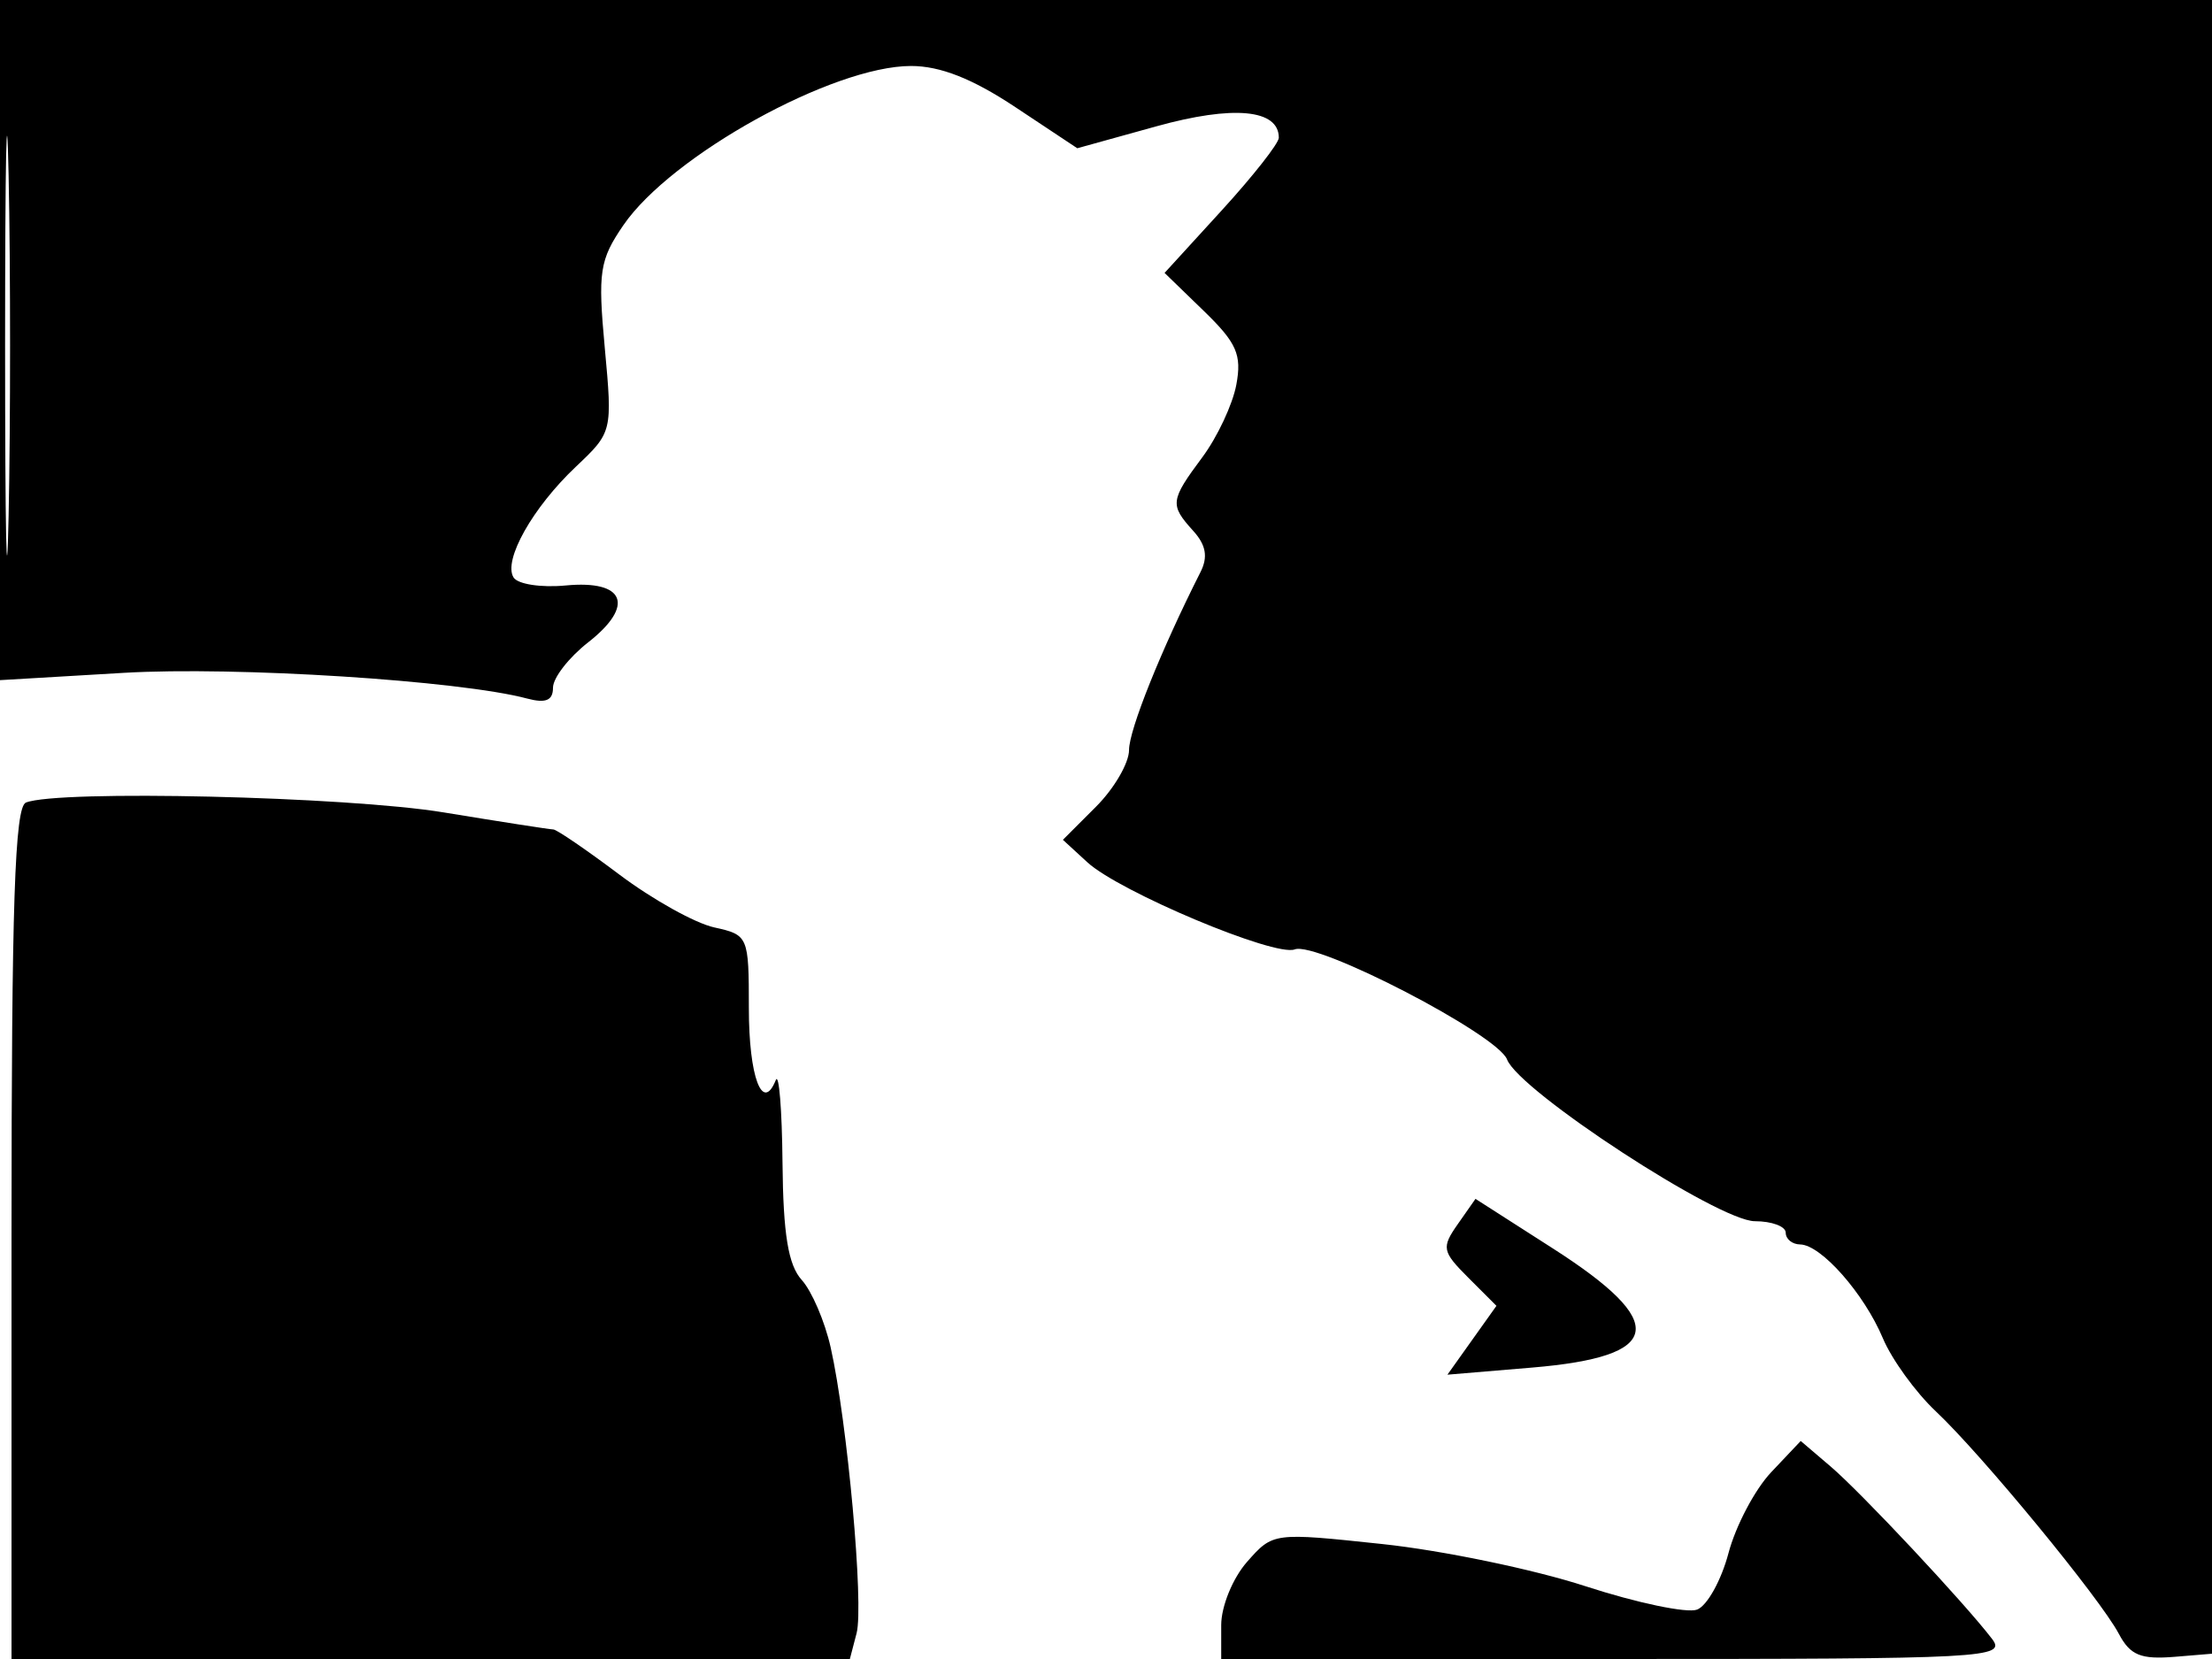 <svg xmlns="http://www.w3.org/2000/svg" width="192" height="144" viewBox="0 0 192 144" version="1.1">
	<path d="M -0 29.518 L -0 59.036 10.750 58.402 C 20.452 57.830, 39.904 59.069, 45.750 60.632 C 47.372 61.065, 48 60.802, 48 59.689 C 48 58.840, 49.369 57.074, 51.042 55.764 C 55.137 52.560, 54.258 50.327, 49.097 50.819 C 46.972 51.022, 44.938 50.709, 44.576 50.123 C 43.655 48.633, 46.233 44.056, 49.996 40.500 C 53.153 37.516, 53.166 37.462, 52.494 30.194 C 51.885 23.600, 52.042 22.563, 54.107 19.549 C 58.254 13.496, 72.290 5.727, 79.078 5.727 C 81.618 5.727, 84.409 6.828, 88.129 9.298 L 93.508 12.868 100.375 10.964 C 107.052 9.112, 111 9.481, 111 11.955 C 111 12.441, 108.769 15.280, 106.042 18.264 L 101.084 23.689 104.488 26.988 C 107.350 29.762, 107.800 30.783, 107.312 33.394 C 106.993 35.102, 105.667 37.932, 104.366 39.683 C 101.568 43.447, 101.523 43.815, 103.568 46.075 C 104.683 47.307, 104.867 48.342, 104.203 49.654 C 100.784 56.417, 98 63.349, 98 65.099 C 98 66.229, 96.708 68.446, 95.130 70.024 L 92.259 72.895 94.380 74.844 C 97.163 77.404, 110.652 83.071, 112.381 82.407 C 114.304 81.670, 129.985 89.797, 130.811 91.960 C 131.856 94.695, 149.174 106, 152.320 106 C 153.794 106, 155 106.450, 155 107 C 155 107.550, 155.563 108.008, 156.250 108.017 C 158.063 108.042, 161.797 112.274, 163.428 116.151 C 164.202 117.993, 166.271 120.850, 168.025 122.500 C 172.018 126.256, 182.278 138.727, 183.909 141.806 C 184.904 143.685, 185.815 144.056, 188.815 143.806 L 192.500 143.500 192.702 71.750 L 192.903 0 96.452 0 L 0 0 -0 29.518 M 0.442 30 C 0.442 46.225, 0.580 52.862, 0.748 44.750 C 0.916 36.637, 0.916 23.362, 0.748 15.250 C 0.580 7.137, 0.442 13.775, 0.442 30 M 2.250 69.662 C 1.282 70.053, 1 78.486, 1 107.083 L 1 144 37.383 144 L 73.767 144 74.351 141.764 C 74.995 139.305, 73.553 123.415, 72.100 116.948 C 71.594 114.698, 70.465 112.066, 69.590 111.100 C 68.418 109.804, 67.979 107.131, 67.921 100.921 C 67.878 96.290, 67.614 93.065, 67.336 93.756 C 66.181 96.620, 65 93.466, 65 87.520 C 65 81.262, 64.951 81.148, 61.992 80.498 C 60.338 80.135, 56.638 78.074, 53.769 75.919 C 50.901 73.764, 48.317 71.998, 48.027 71.996 C 47.737 71.994, 43.450 71.327, 38.500 70.514 C 30.081 69.130, 5.027 68.542, 2.250 69.662 M 126.534 106.255 C 125.107 108.293, 125.172 108.626, 127.443 110.898 L 129.890 113.345 127.763 116.333 L 125.636 119.321 132.981 118.705 C 144.393 117.748, 144.900 114.841, 134.786 108.362 L 128.071 104.060 126.534 106.255 M 153.737 127.788 C 152.327 129.280, 150.661 132.436, 150.034 134.801 C 149.408 137.167, 148.181 139.377, 147.308 139.712 C 146.435 140.047, 142.067 139.132, 137.603 137.678 C 133.138 136.223, 125.213 134.579, 119.992 134.023 C 110.511 133.014, 110.497 133.015, 108.250 135.562 C 107.003 136.975, 106 139.425, 106 141.056 L 106 144 140.122 144 C 172.464 144, 174.175 143.909, 172.905 142.250 C 170.506 139.117, 161.565 129.569, 158.901 127.294 L 156.301 125.076 153.737 127.788" stroke="none" fill="black" fill-rule="evenodd"/>
</svg>